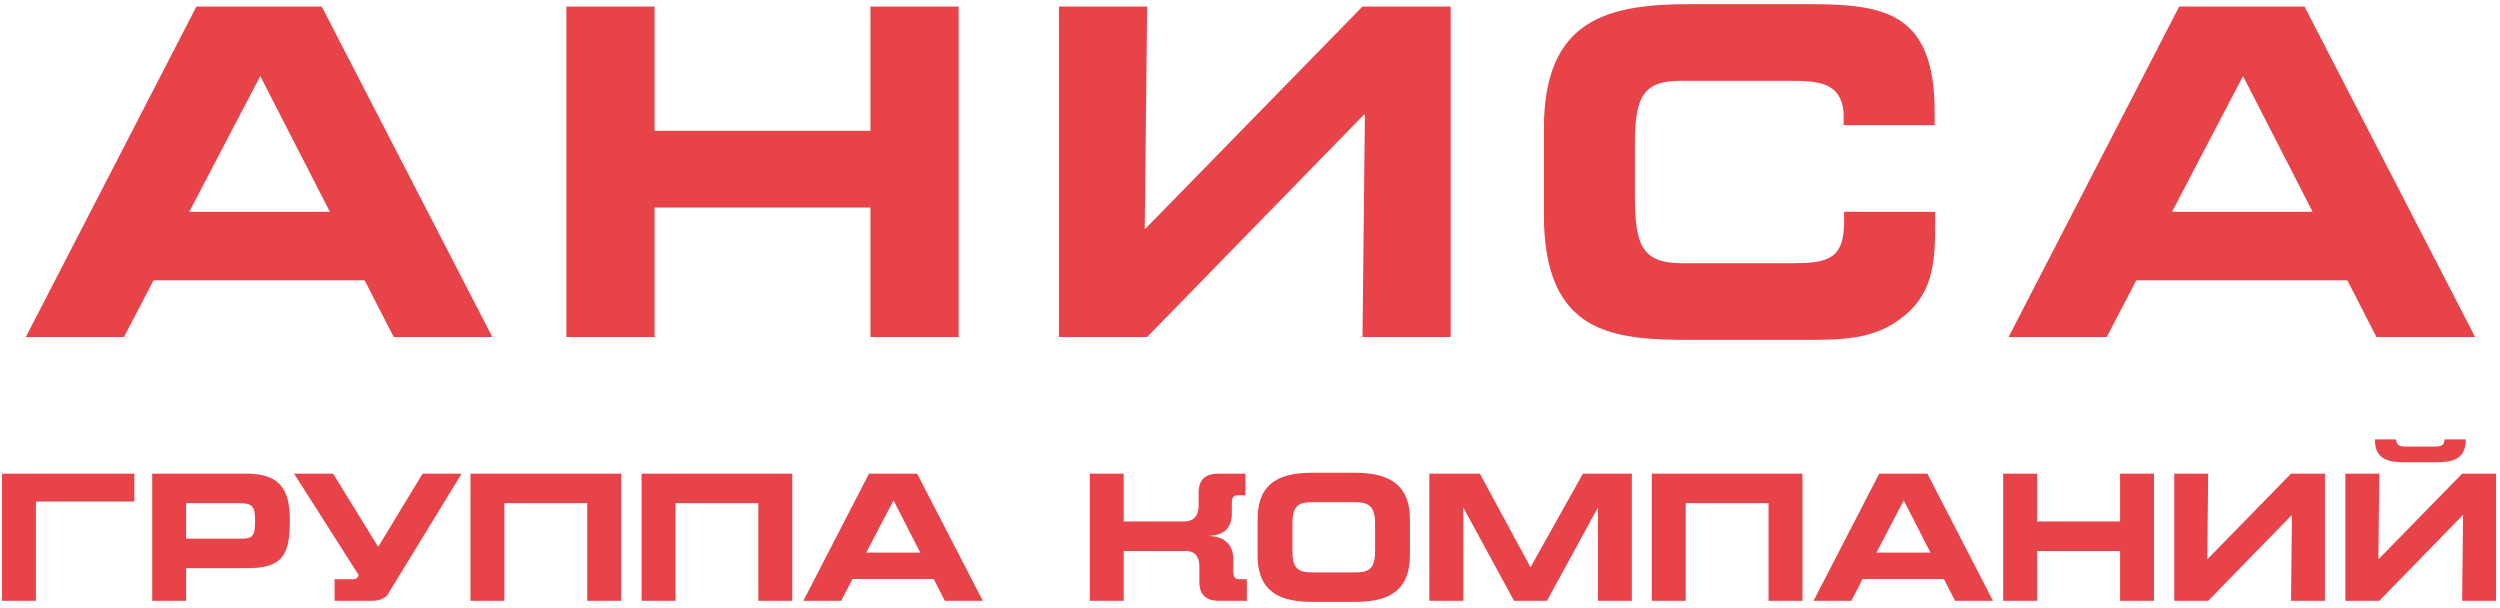 <svg width="111" height="27" viewBox="0 0 111 27" fill="none" xmlns="http://www.w3.org/2000/svg">
<g clip-path="url(#clip0_1071_4129)">
<path d="M21.86 14.964L14.286 0.29H8.721L1.146 14.964H5.505L6.817 12.448H16.19L17.481 14.964H21.86ZM14.646 9.403H8.404L11.556 3.377L14.646 9.403ZM42.562 14.964V0.29H38.648V5.808H29.063V0.29H25.148V14.964H29.063V9.213H38.648V14.964H42.562ZM64.41 14.964V0.29H60.495L50.868 10.143H50.826L50.932 0.29H47.017V14.964H50.932L60.559 5.089H60.601L60.495 14.964H64.41ZM85.919 9.847V9.403H81.878V9.847C81.878 11.56 81.095 11.687 79.487 11.687H74.684C72.865 11.687 72.59 10.841 72.59 8.642V6.358C72.59 4.265 72.992 3.588 74.621 3.588H79.487C80.778 3.588 81.73 3.673 81.857 4.984V5.555H85.898V4.984C85.898 0.586 83.74 0.184 80.333 0.184H75.044C71.32 0.184 68.548 0.882 68.548 5.724V9.53C68.548 14.879 71.659 15.091 75.107 15.091H79.91C81.772 15.091 83.232 15.112 84.565 14.012C85.898 12.913 85.919 11.454 85.919 9.847ZM109.895 14.964L102.32 0.29H96.756L89.181 14.964H93.54L94.851 12.448H104.224L105.515 14.964H109.895ZM102.68 9.403H96.438L99.591 3.377L102.68 9.403Z" fill="#E74349"/>
<path d="M5.965 22.267V21.031H0.09V26.675H1.595V22.267H5.965ZM12.87 23.105C12.87 21.624 12.341 21.031 10.941 21.031H6.759V26.675H8.264V25.227H10.941C12.52 25.227 12.87 24.69 12.87 23.105ZM11.324 23.105C11.324 23.828 11.234 23.918 10.64 23.918H8.264V22.34H10.64C11.234 22.34 11.324 22.519 11.324 23.105ZM20.495 21.031H18.762L16.801 24.267H16.784L14.79 21.031H13.057L15.922 25.528L15.897 25.593C15.857 25.691 15.783 25.715 15.686 25.715H14.856V26.675H16.5C16.915 26.675 17.175 26.536 17.297 26.26L20.495 21.031ZM27.578 26.675V21.031H20.889V26.675H22.394V22.34H26.073V26.675H27.578ZM35.176 26.675V21.031H28.486V26.675H29.992V22.34H33.67V26.675H35.176ZM43.636 26.675L40.722 21.031H38.582L35.669 26.675H37.345L37.85 25.707H41.455L41.951 26.675H43.636ZM40.861 24.536H38.46L39.673 22.218L40.861 24.536ZM55.36 26.675V25.715H55.116C54.904 25.715 54.758 25.739 54.758 25.357V24.82C54.758 24.186 54.359 23.828 53.741 23.804V23.779C54.359 23.755 54.693 23.43 54.693 22.795V22.348C54.693 21.966 54.839 21.99 55.051 21.99H55.295V21.031H54.09C53.496 21.031 53.22 21.315 53.22 21.877V22.446C53.22 22.869 53.025 23.153 52.569 23.153H49.891V21.031H48.386V26.675H49.891V24.463H52.634C53.09 24.463 53.252 24.747 53.252 25.17V25.829C53.252 26.39 53.529 26.675 54.123 26.675H55.36ZM62.599 24.65V23.056C62.599 21.315 61.395 20.99 60.15 20.99H58.278C56.984 20.99 55.837 21.315 55.837 23.056V24.65C55.837 26.39 56.976 26.723 58.278 26.723H60.15C61.452 26.723 62.599 26.39 62.599 24.65ZM61.053 24.487C61.053 25.325 60.695 25.414 60.15 25.414H58.278C57.733 25.414 57.383 25.325 57.383 24.487V23.218C57.383 22.381 57.733 22.299 58.278 22.299H60.15C60.654 22.299 61.053 22.381 61.053 23.218V24.487ZM72.454 26.675V21.031H70.282L67.954 25.186L65.708 21.031H63.462V26.675H64.968V22.527L67.222 26.675H68.686L70.949 22.527V26.675H72.454ZM80.029 26.675V21.031H73.34V26.675H74.845V22.34H78.524V26.675H80.029ZM88.489 26.675L85.576 21.031H83.436L80.522 26.675H82.199L82.703 25.707H86.308L86.805 26.675H88.489ZM85.714 24.536H83.314L84.526 22.218L85.714 24.536ZM95.637 26.675V21.031H94.132V23.153H90.445V21.031H88.94V26.675H90.445V24.463H94.132V26.675H95.637ZM103.227 26.675V21.031H101.721L98.019 24.82H98.002L98.043 21.031H96.537V26.675H98.043L101.746 22.877H101.762L101.721 26.675H103.227ZM109.481 19.51H108.537C108.537 19.827 108.293 19.827 108.074 19.827H106.853C106.633 19.827 106.389 19.827 106.389 19.51H105.445C105.445 20.461 106.121 20.526 106.853 20.526H108.074C108.814 20.526 109.481 20.461 109.481 19.51ZM110.824 26.675V21.031H109.319L105.616 24.82H105.6L105.64 21.031H104.135V26.675H105.64L109.343 22.877H109.359L109.319 26.675H110.824Z" fill="#E74349"/>
</g>
<defs>
<clipPath id="clip0_1071_4129">
<rect width="111" height="27" fill="white"/>
</clipPath>
</defs>
</svg>
